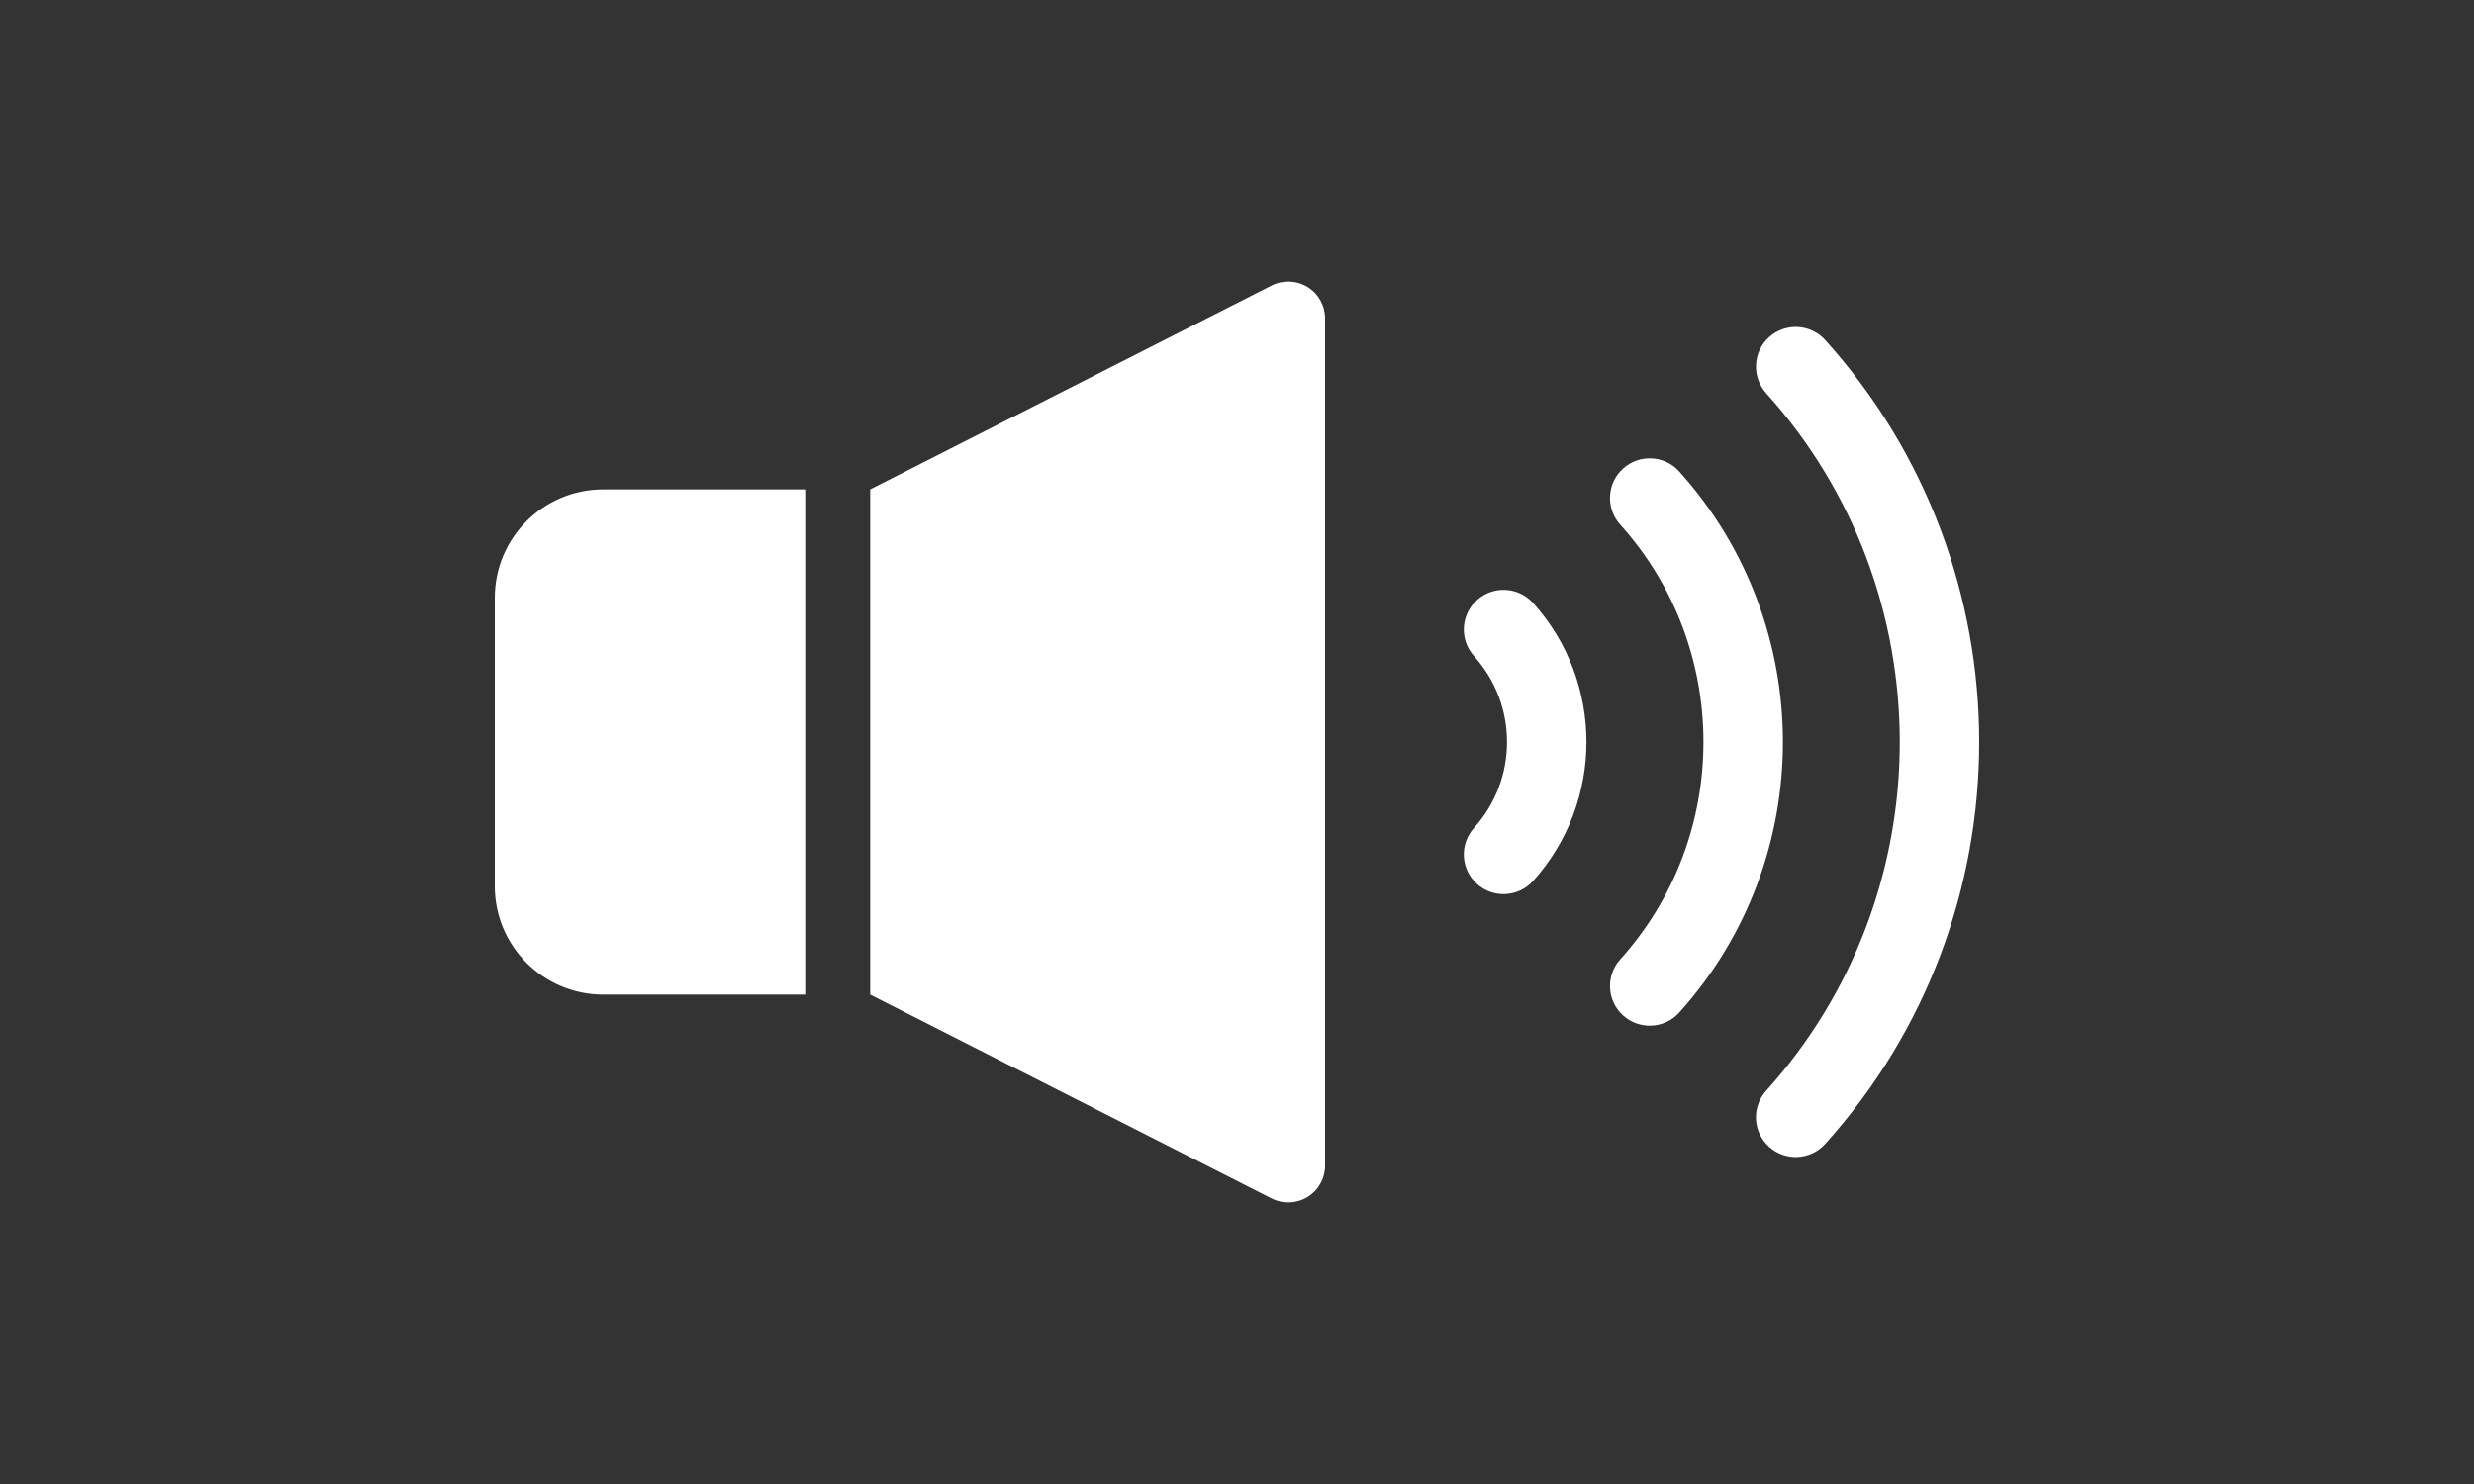 <?xml version="1.0" encoding="utf-8"?>
<!-- Generator: Adobe Illustrator 12.0.0, SVG Export Plug-In . SVG Version: 6.00 Build 51448)  -->
<!DOCTYPE svg PUBLIC "-//W3C//DTD SVG 1.1//EN" "http://www.w3.org/Graphics/SVG/1.1/DTD/svg11.dtd">
<svg  version="1.1" id="_x32_" xmlns="http://www.w3.org/2000/svg" xmlns:xlink="http://www.w3.org/1999/xlink" width="50" height="30" viewBox="21.5 36.25 50 30"
	 overflow="visible" enable-background="new 21.5 36.25 50 30" xml:space="preserve">
<rect x="21.5" y="36.25" width="50" height="30" fill="#333333" stroke="none"/>
<g>
	<path fill="#FFFFFF" d="M31.5,48.335v5.829c0,1.211,0.981,2.193,2.192,2.193h4.082V46.143h-4.082
		C32.481,46.143,31.5,47.125,31.5,48.335z"/>
	<path fill="#FFFFFF" d="M47.925,42.052c-0.221-0.135-0.496-0.146-0.727-0.029l-8.111,4.12v10.214l8.111,4.12
		c0.231,0.117,0.506,0.106,0.727-0.029s0.355-0.376,0.355-0.634V42.687C48.28,42.428,48.146,42.188,47.925,42.052z"/>
	<path fill="#FFFFFF" d="M55.437,45.781c-0.297-0.33-0.804-0.356-1.134-0.059c-0.329,0.296-0.355,0.804-0.059,1.133
		c1.122,1.245,1.683,2.817,1.683,4.395c0,1.578-0.561,3.15-1.682,4.395c-0.297,0.329-0.271,0.837,0.059,1.134
		c0.329,0.296,0.837,0.27,1.133-0.059c1.397-1.55,2.096-3.512,2.096-5.469C57.533,49.293,56.833,47.331,55.437,45.781z"/>
	<path fill="#FFFFFF" d="M58.388,43.125c-0.297-0.329-0.804-0.355-1.134-0.059c-0.329,0.296-0.355,0.804-0.059,1.133
		c1.8,1.998,2.699,4.521,2.7,7.05c0,2.529-0.9,5.053-2.7,7.051c-0.297,0.329-0.271,0.836,0.059,1.133
		c0.33,0.297,0.837,0.271,1.134-0.059c2.075-2.303,3.113-5.217,3.112-8.125C61.5,48.342,60.462,45.428,58.388,43.125z"/>
	<path fill="#FFFFFF" d="M51.35,48.381c-0.33,0.296-0.356,0.804-0.059,1.133c0.445,0.494,0.666,1.112,0.666,1.736
		c0,0.624-0.221,1.242-0.666,1.736c-0.297,0.329-0.271,0.836,0.059,1.133c0.329,0.297,0.836,0.27,1.133-0.059
		c0.718-0.797,1.08-1.807,1.079-2.811c0.001-1.004-0.36-2.013-1.079-2.81C52.186,48.11,51.679,48.084,51.35,48.381z"/>
</g>
<rect x="21.5" y="36.25" fill="none" width="50" height="30"/>
</svg>

